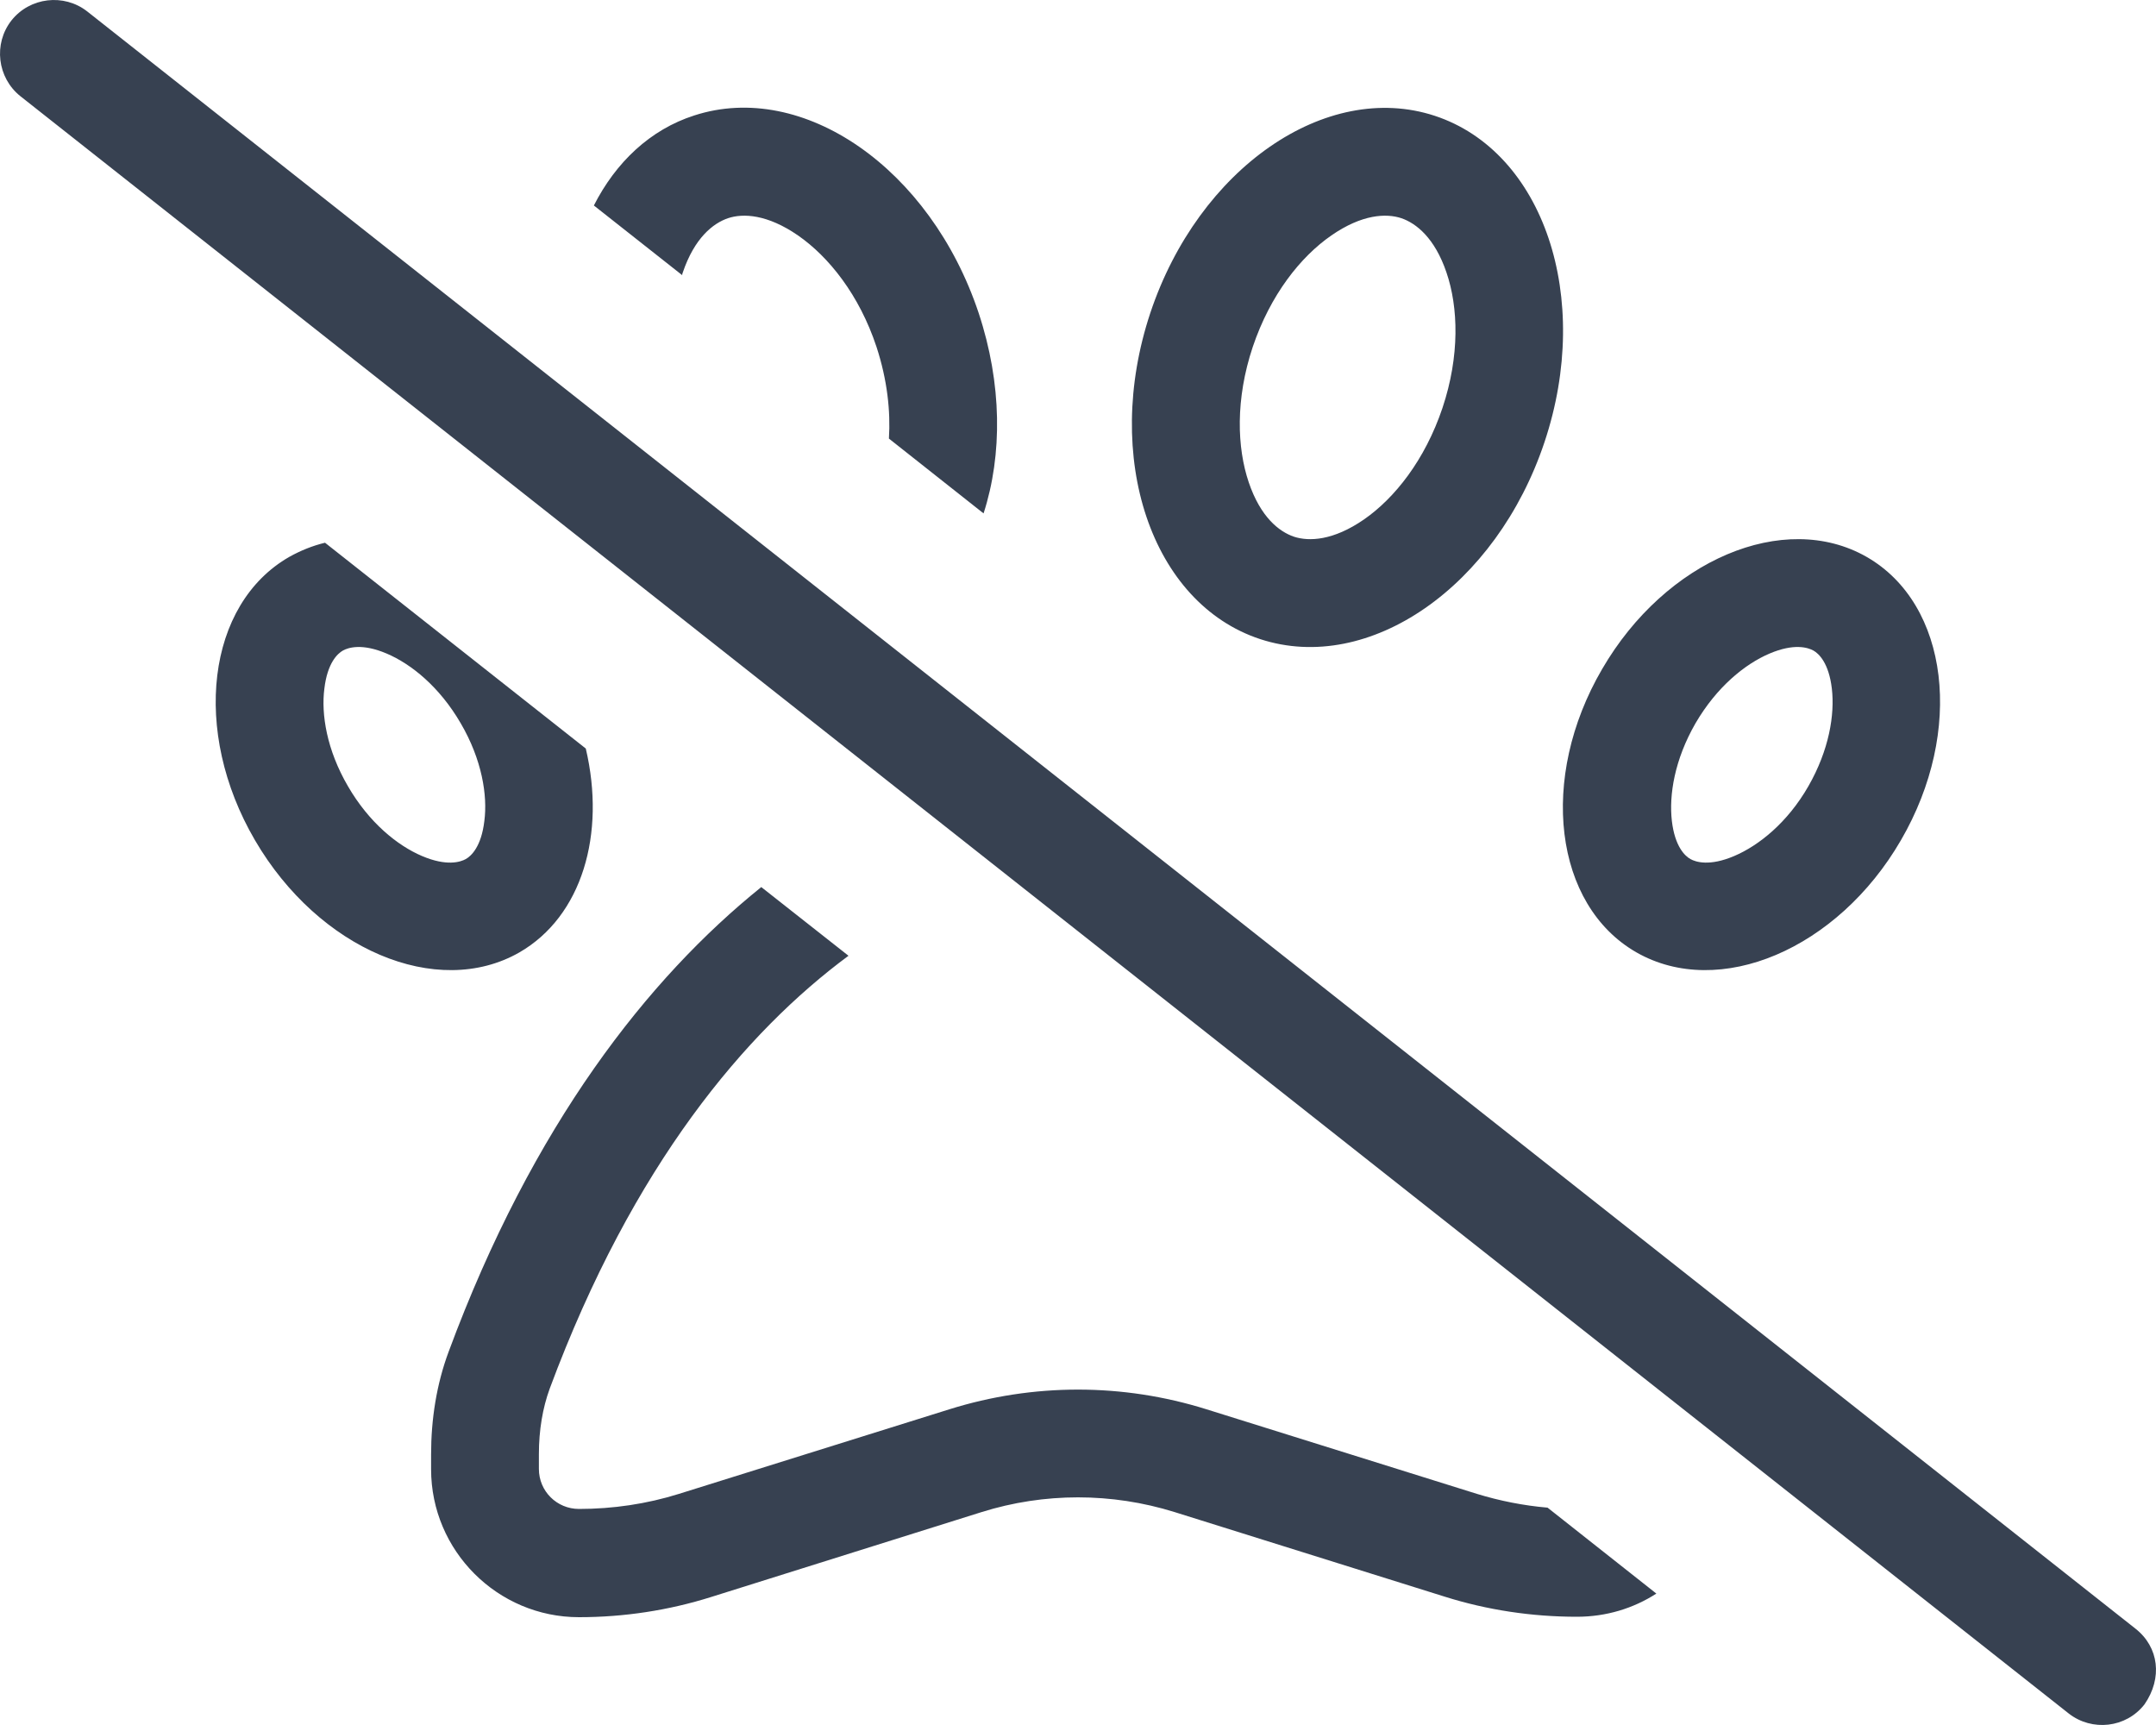 <svg width="20" height="16" viewBox="0 0 20 16" fill="none" xmlns="http://www.w3.org/2000/svg">
<path d="M0.106 0.19C0.277 -0.026 0.593 -0.063 0.809 0.106L19.809 15.106C20.028 15.278 20.062 15.565 19.893 15.809C19.722 16.028 19.406 16.062 19.19 15.893L0.19 0.893C-0.026 0.721 -0.063 0.406 0.106 0.19ZM2.365 7.793C1.774 6.781 1.918 5.603 2.684 5.165C2.79 5.106 2.899 5.062 3.015 5.034L5.434 6.943C5.621 7.737 5.399 8.499 4.818 8.834C4.053 9.271 2.956 8.806 2.365 7.793ZM3.009 6.387C2.978 6.624 3.031 6.956 3.228 7.293C3.424 7.631 3.687 7.843 3.915 7.94C4.143 8.037 4.271 7.996 4.321 7.968C4.371 7.94 4.465 7.853 4.493 7.615C4.524 7.378 4.471 7.046 4.274 6.709C4.078 6.371 3.815 6.159 3.587 6.062C3.359 5.965 3.231 6.006 3.181 6.034C3.131 6.062 3.037 6.149 3.009 6.387ZM3.999 13.49C3.999 13.165 4.049 12.84 4.162 12.537C4.943 10.428 6.015 9.071 7.062 8.228L7.871 8.865C6.921 9.568 5.874 10.796 5.099 12.881C5.034 13.059 4.999 13.265 4.999 13.487V13.625C4.999 13.831 5.165 13.996 5.371 13.996C5.684 13.996 5.999 13.95 6.299 13.856L8.806 13.072C9.584 12.828 10.415 12.828 11.193 13.072L13.7 13.856C13.912 13.921 14.134 13.965 14.356 13.984L15.365 14.781C15.153 14.918 14.9 14.996 14.628 14.996C14.212 14.996 13.796 14.934 13.4 14.809L10.896 14.025C10.312 13.843 9.687 13.843 9.106 14.025L6.599 14.812C6.203 14.937 5.787 15 5.371 15C4.615 15 3.999 14.384 3.999 13.628V13.49ZM5.509 1.906C5.712 1.506 6.031 1.202 6.44 1.071C7.449 0.743 8.631 1.562 9.078 2.902C9.296 3.559 9.3 4.218 9.124 4.762L8.246 4.068C8.262 3.815 8.231 3.524 8.131 3.218C7.971 2.734 7.687 2.381 7.403 2.184C7.118 1.987 6.893 1.977 6.753 2.024C6.615 2.071 6.443 2.206 6.334 2.527C6.331 2.534 6.328 2.543 6.328 2.552L5.509 1.906ZM10.671 2.902C11.118 1.562 12.3 0.743 13.309 1.074C14.318 1.406 14.775 2.759 14.328 4.099C13.881 5.44 12.7 6.259 11.69 5.928C10.681 5.596 10.225 4.243 10.671 2.902ZM11.584 4.474C11.693 4.796 11.865 4.931 12.003 4.978C12.143 5.024 12.368 5.015 12.653 4.818C12.937 4.621 13.218 4.268 13.381 3.784C13.543 3.299 13.528 2.849 13.418 2.527C13.309 2.206 13.137 2.071 13 2.024C12.859 1.977 12.634 1.987 12.35 2.184C12.065 2.381 11.784 2.734 11.621 3.218C11.459 3.703 11.475 4.153 11.584 4.474ZM14.862 6.206C15.45 5.193 16.55 4.728 17.315 5.165C18.081 5.603 18.222 6.781 17.634 7.793C17.047 8.806 15.947 9.271 15.181 8.834C14.415 8.396 14.271 7.218 14.862 6.206ZM15.509 7.615C15.537 7.853 15.631 7.94 15.681 7.968C15.731 7.996 15.859 8.037 16.087 7.94C16.315 7.843 16.581 7.631 16.775 7.293C16.968 6.956 17.021 6.628 16.993 6.387C16.965 6.149 16.872 6.062 16.822 6.034C16.771 6.006 16.643 5.965 16.415 6.062C16.187 6.159 15.925 6.371 15.728 6.709C15.534 7.046 15.481 7.374 15.509 7.615Z" fill="#374151"/>
</svg>
